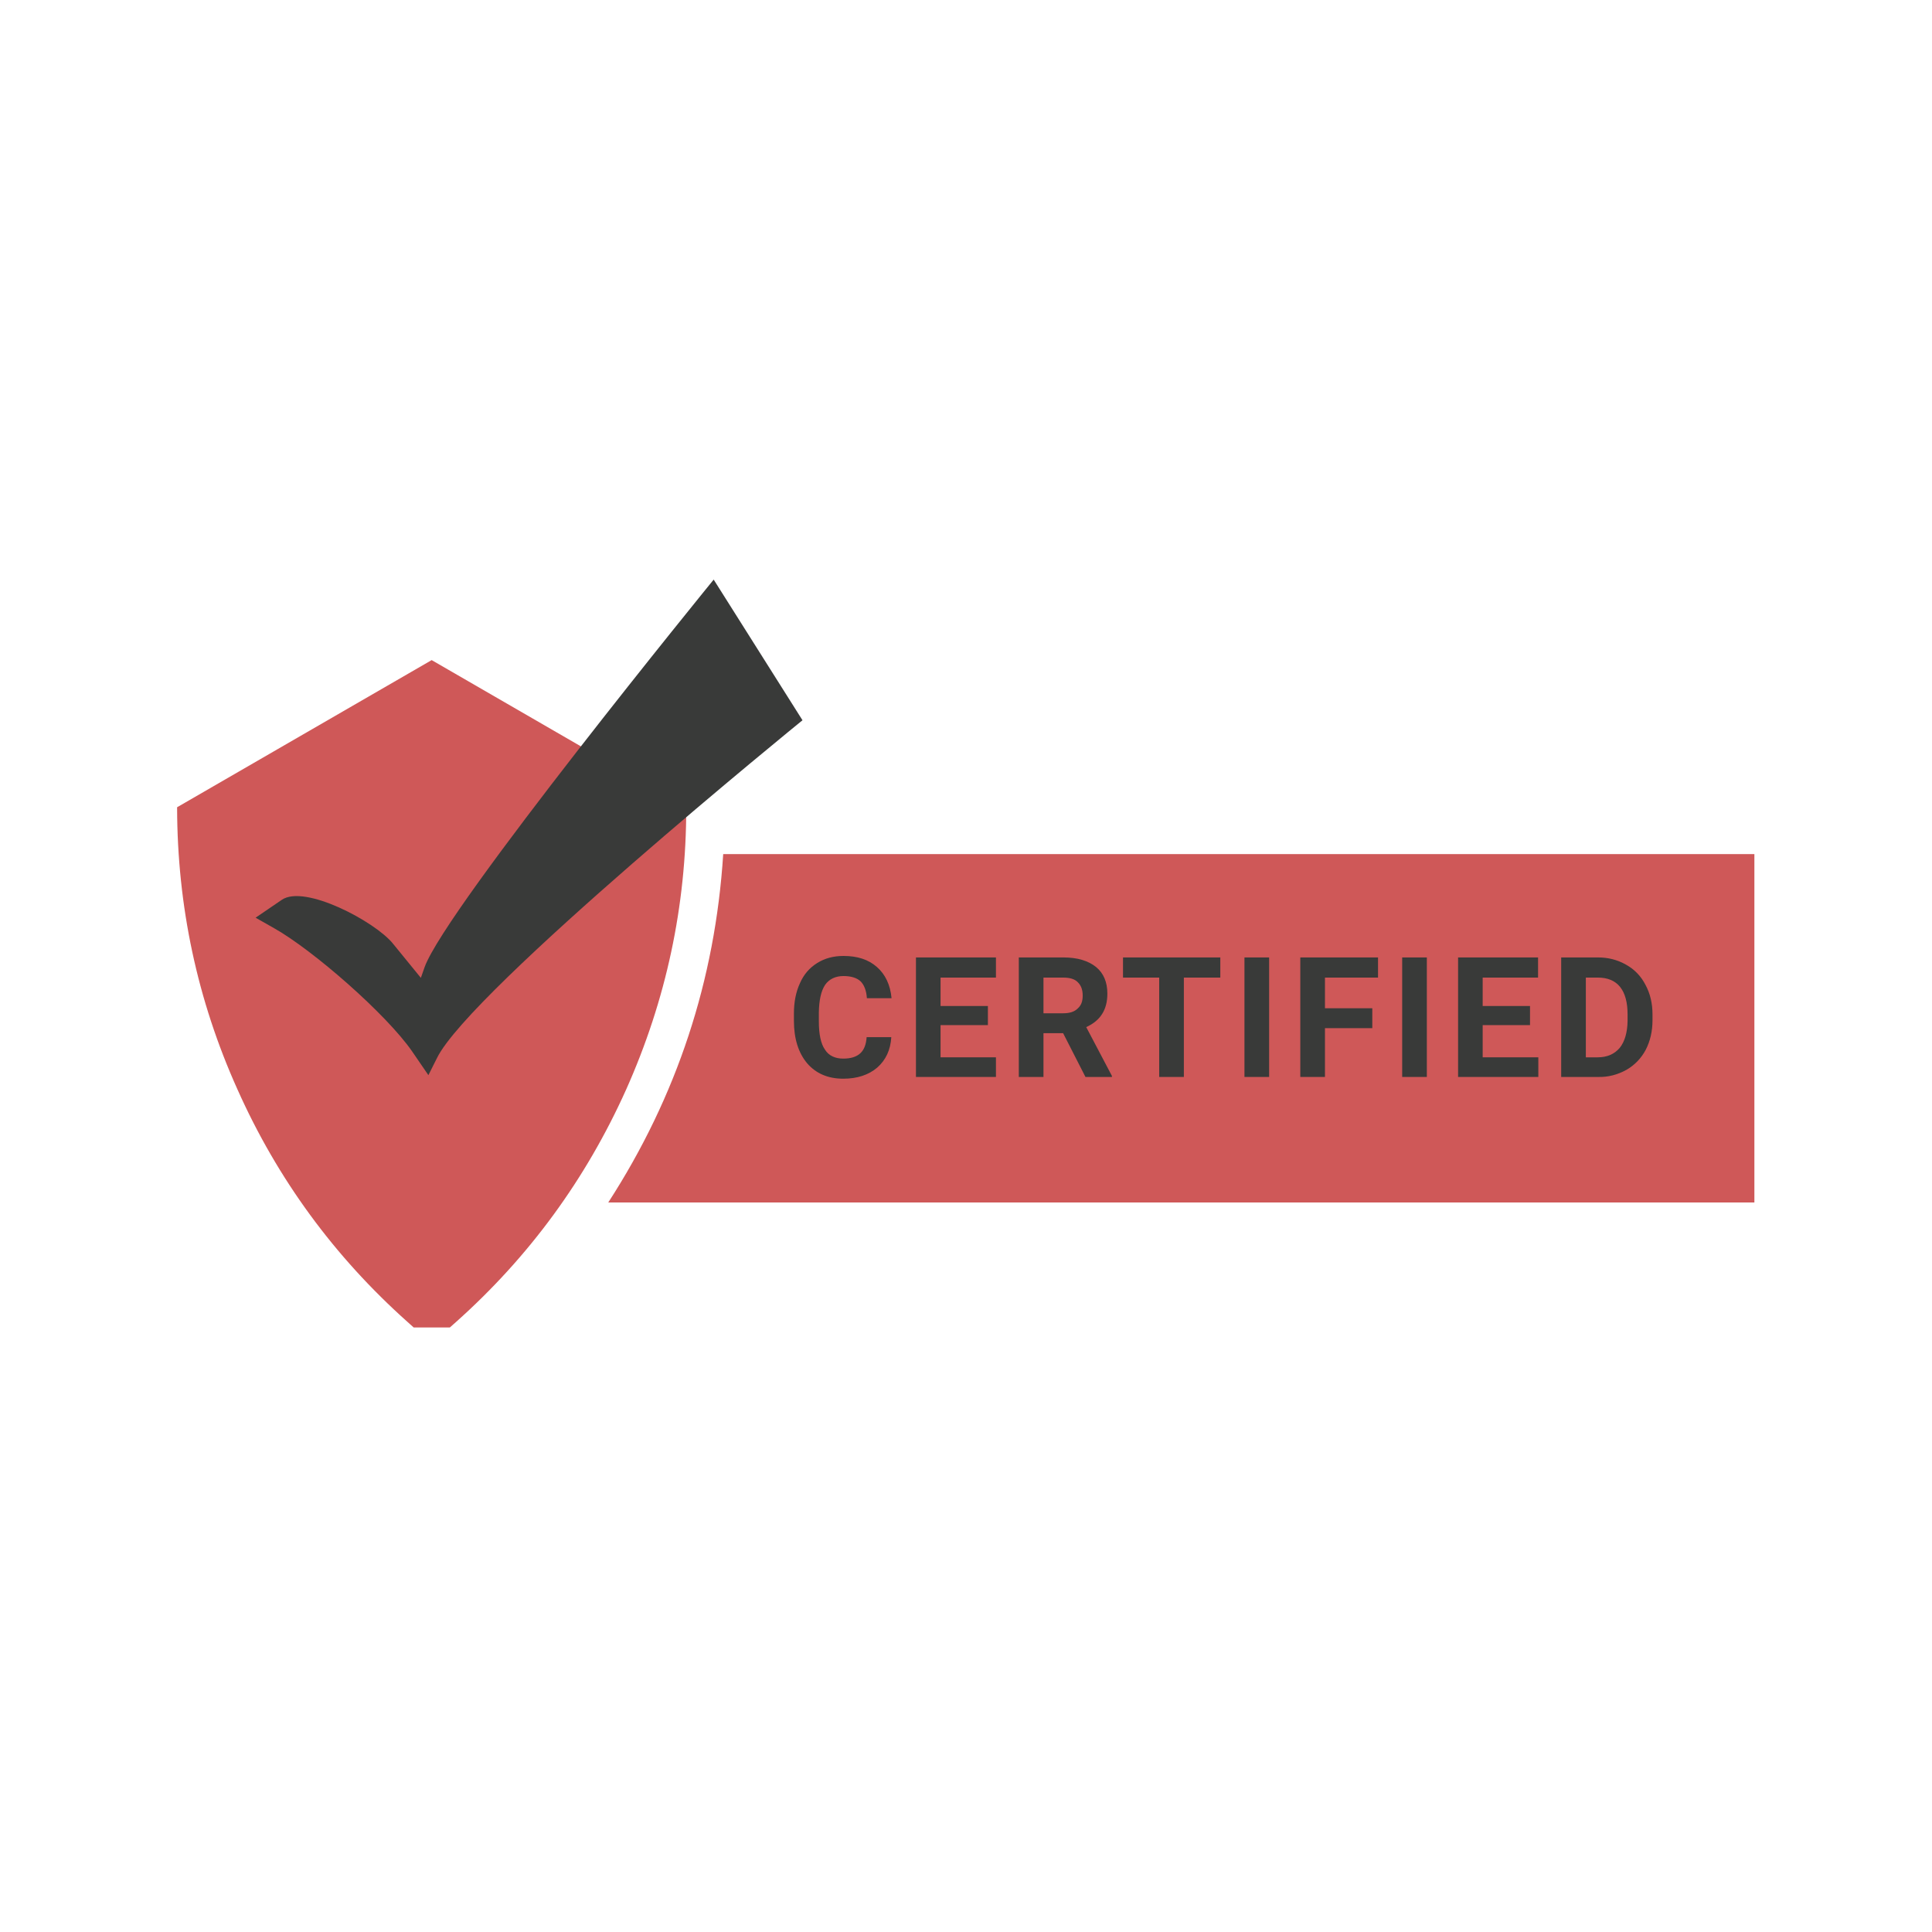 <svg xmlns="http://www.w3.org/2000/svg" xmlns:xlink="http://www.w3.org/1999/xlink" width="40" zoomAndPan="magnify" viewBox="0 0 30 30" height="40" preserveAspectRatio="xMidYMid meet" version="1.0"><defs><clipPath id="ed03926062"><path d="M 14.129 14 L 16.309 14 L 16.309 15 L 14.129 15 Z M 14.129 14 " clip-rule="nonzero"/></clipPath><clipPath id="f0f26d9e0d"><path d="M 16 14 L 16.309 14 L 16.309 15 L 16 15 Z M 16 14 " clip-rule="nonzero"/></clipPath><clipPath id="d7f0d15e87"><path d="M 14.129 13.789 L 15 13.789 L 15 15 L 14.129 15 Z M 14.129 13.789 " clip-rule="nonzero"/></clipPath><clipPath id="39cc88659b"><path d="M 14.129 13.789 L 16 13.789 L 16 15 L 14.129 15 Z M 14.129 13.789 " clip-rule="nonzero"/></clipPath><clipPath id="fea0ec0600"><path d="M 9 13 L 27.406 13 L 27.406 19 L 9 19 Z M 9 13 " clip-rule="nonzero"/></clipPath><clipPath id="8a5112c04d"><path d="M 2.73 10 L 11 10 L 11 20.613 L 2.73 20.613 Z M 2.73 10 " clip-rule="nonzero"/></clipPath></defs><g clip-path="url(#ed03926062)"><path fill="#cf5858" d="M 14.949 14.203 C 14.934 14.391 14.879 14.562 14.777 14.723 L 16.488 14.723 L 16.488 14.203 Z M 14.949 14.203 " fill-opacity="1" fill-rule="nonzero"/></g><path fill="#393a39" d="M 15.199 14.477 C 15.199 14.496 15.191 14.512 15.176 14.52 C 15.164 14.531 15.148 14.539 15.125 14.539 C 15.105 14.539 15.086 14.531 15.074 14.516 C 15.059 14.5 15.055 14.477 15.055 14.453 L 15.055 14.441 C 15.055 14.422 15.055 14.406 15.062 14.395 C 15.066 14.383 15.078 14.371 15.09 14.363 C 15.098 14.359 15.113 14.355 15.129 14.355 C 15.148 14.355 15.164 14.359 15.176 14.371 C 15.191 14.383 15.195 14.398 15.199 14.418 L 15.164 14.418 C 15.16 14.406 15.156 14.398 15.152 14.391 C 15.148 14.387 15.137 14.383 15.129 14.383 C 15.113 14.383 15.105 14.391 15.102 14.398 C 15.094 14.406 15.09 14.422 15.09 14.438 L 15.09 14.453 C 15.09 14.473 15.094 14.484 15.098 14.496 C 15.105 14.504 15.113 14.508 15.125 14.508 C 15.137 14.508 15.148 14.504 15.152 14.5 C 15.156 14.496 15.16 14.488 15.16 14.477 Z M 15.199 14.477 " fill-opacity="1" fill-rule="nonzero"/><path fill="#393a39" d="M 15.344 14.457 L 15.273 14.457 L 15.273 14.504 L 15.355 14.504 L 15.355 14.535 L 15.234 14.535 L 15.234 14.355 L 15.355 14.355 L 15.355 14.387 L 15.273 14.387 L 15.273 14.43 L 15.344 14.43 Z M 15.344 14.457 " fill-opacity="1" fill-rule="nonzero"/><path fill="#393a39" d="M 15.457 14.469 L 15.426 14.469 L 15.426 14.535 L 15.391 14.535 L 15.391 14.355 L 15.457 14.355 C 15.477 14.355 15.492 14.363 15.504 14.371 C 15.516 14.379 15.523 14.395 15.523 14.41 C 15.523 14.422 15.52 14.434 15.516 14.441 C 15.508 14.449 15.5 14.457 15.488 14.461 L 15.527 14.535 L 15.488 14.535 Z M 15.426 14.441 L 15.457 14.441 C 15.465 14.441 15.473 14.438 15.477 14.434 C 15.484 14.43 15.484 14.422 15.484 14.414 C 15.484 14.406 15.484 14.398 15.477 14.395 C 15.473 14.391 15.465 14.387 15.457 14.387 L 15.426 14.387 Z M 15.426 14.441 " fill-opacity="1" fill-rule="nonzero"/><path fill="#393a39" d="M 15.691 14.387 L 15.637 14.387 L 15.637 14.535 L 15.598 14.535 L 15.598 14.387 L 15.547 14.387 L 15.547 14.355 L 15.691 14.355 Z M 15.691 14.387 " fill-opacity="1" fill-rule="nonzero"/><path fill="#393a39" d="M 15.727 14.355 L 15.762 14.355 L 15.762 14.535 L 15.727 14.535 Z M 15.727 14.355 " fill-opacity="1" fill-rule="nonzero"/><path fill="#393a39" d="M 15.918 14.461 L 15.848 14.461 L 15.848 14.535 L 15.809 14.535 L 15.809 14.355 L 15.926 14.355 L 15.926 14.387 L 15.848 14.387 L 15.848 14.434 L 15.918 14.434 Z M 15.918 14.461 " fill-opacity="1" fill-rule="nonzero"/><path fill="#393a39" d="M 15.965 14.355 L 16 14.355 L 16 14.535 L 15.965 14.535 Z M 15.965 14.355 " fill-opacity="1" fill-rule="nonzero"/><g clip-path="url(#f0f26d9e0d)"><path fill="#393a39" d="M 16.152 14.457 L 16.082 14.457 L 16.082 14.504 L 16.168 14.504 L 16.168 14.535 L 16.047 14.535 L 16.047 14.355 L 16.168 14.355 L 16.168 14.387 L 16.082 14.387 L 16.082 14.43 L 16.152 14.43 Z M 16.152 14.457 " fill-opacity="1" fill-rule="nonzero"/><path fill="#393a39" d="M 16.199 14.535 L 16.199 14.355 L 16.254 14.355 C 16.27 14.355 16.285 14.359 16.297 14.367 C 16.309 14.375 16.32 14.383 16.328 14.398 C 16.332 14.41 16.336 14.426 16.336 14.441 L 16.336 14.449 C 16.336 14.469 16.332 14.48 16.328 14.496 C 16.32 14.508 16.312 14.516 16.297 14.523 C 16.285 14.531 16.27 14.535 16.258 14.535 Z M 16.238 14.387 L 16.238 14.504 L 16.254 14.504 C 16.27 14.504 16.281 14.5 16.289 14.492 C 16.297 14.48 16.301 14.469 16.301 14.453 L 16.301 14.441 C 16.301 14.422 16.297 14.41 16.289 14.402 C 16.281 14.391 16.27 14.387 16.254 14.387 Z M 16.238 14.387 " fill-opacity="1" fill-rule="nonzero"/></g><g clip-path="url(#d7f0d15e87)"><path fill="#cf5858" d="M 14.477 14.902 L 14.512 14.934 L 14.547 14.902 C 14.777 14.695 14.891 14.441 14.891 14.133 L 14.512 13.91 L 14.129 14.133 C 14.129 14.441 14.246 14.695 14.477 14.902 Z M 14.477 14.902 " fill-opacity="1" fill-rule="nonzero"/></g><g clip-path="url(#39cc88659b)"><path fill="#393a39" d="M 14.246 14.297 L 14.277 14.312 C 14.336 14.348 14.445 14.441 14.48 14.496 L 14.508 14.531 L 14.52 14.508 C 14.566 14.406 15.066 14 15.066 14 L 14.934 13.793 C 14.934 13.793 14.531 14.281 14.5 14.371 L 14.496 14.387 L 14.453 14.336 C 14.426 14.305 14.32 14.246 14.285 14.27 Z M 14.246 14.297 " fill-opacity="1" fill-rule="nonzero"/></g><g clip-path="url(#fea0ec0600)"><path fill="#cf5858" d="M 11.23 13.262 C 11.105 15.219 10.512 17.023 9.445 18.672 L 27.242 18.672 L 27.242 13.262 Z M 11.23 13.262 " fill-opacity="1" fill-rule="nonzero"/></g><path fill="#393a39" d="M 13.84 16.105 C 13.828 16.305 13.754 16.461 13.621 16.578 C 13.488 16.691 13.312 16.75 13.094 16.75 C 12.855 16.75 12.668 16.668 12.531 16.508 C 12.398 16.348 12.328 16.129 12.328 15.852 L 12.328 15.738 C 12.328 15.559 12.359 15.402 12.422 15.266 C 12.48 15.133 12.57 15.027 12.691 14.953 C 12.809 14.879 12.945 14.844 13.098 14.844 C 13.312 14.844 13.484 14.898 13.617 15.016 C 13.746 15.129 13.824 15.289 13.844 15.5 L 13.461 15.5 C 13.453 15.379 13.418 15.293 13.363 15.238 C 13.305 15.184 13.215 15.156 13.098 15.156 C 12.973 15.156 12.875 15.203 12.812 15.293 C 12.75 15.387 12.719 15.527 12.715 15.719 L 12.715 15.859 C 12.715 16.059 12.746 16.207 12.809 16.297 C 12.867 16.391 12.965 16.438 13.094 16.438 C 13.211 16.438 13.301 16.41 13.359 16.355 C 13.418 16.301 13.449 16.219 13.457 16.105 Z M 13.84 16.105 " fill-opacity="1" fill-rule="nonzero"/><path fill="#393a39" d="M 15.34 15.918 L 14.605 15.918 L 14.605 16.418 L 15.465 16.418 L 15.465 16.723 L 14.223 16.723 L 14.223 14.867 L 15.465 14.867 L 15.465 15.18 L 14.605 15.18 L 14.605 15.621 L 15.34 15.621 Z M 15.34 15.918 " fill-opacity="1" fill-rule="nonzero"/><path fill="#393a39" d="M 16.508 16.043 L 16.203 16.043 L 16.203 16.723 L 15.82 16.723 L 15.82 14.867 L 16.512 14.867 C 16.73 14.867 16.898 14.918 17.02 15.016 C 17.137 15.113 17.195 15.25 17.195 15.43 C 17.195 15.555 17.168 15.66 17.113 15.746 C 17.059 15.832 16.977 15.898 16.867 15.949 L 17.266 16.707 L 17.266 16.723 L 16.855 16.723 Z M 16.203 15.734 L 16.512 15.734 C 16.609 15.734 16.684 15.711 16.734 15.66 C 16.789 15.613 16.812 15.547 16.812 15.461 C 16.812 15.371 16.789 15.305 16.738 15.254 C 16.691 15.203 16.613 15.18 16.512 15.18 L 16.203 15.18 Z M 16.203 15.734 " fill-opacity="1" fill-rule="nonzero"/><path fill="#393a39" d="M 18.949 15.18 L 18.383 15.18 L 18.383 16.723 L 18 16.723 L 18 15.18 L 17.438 15.18 L 17.438 14.867 L 18.949 14.867 Z M 18.949 15.18 " fill-opacity="1" fill-rule="nonzero"/><path fill="#393a39" d="M 19.324 14.867 L 19.707 14.867 L 19.707 16.723 L 19.324 16.723 Z M 19.324 14.867 " fill-opacity="1" fill-rule="nonzero"/><path fill="#393a39" d="M 21.309 15.965 L 20.574 15.965 L 20.574 16.723 L 20.191 16.723 L 20.191 14.867 L 21.398 14.867 L 21.398 15.18 L 20.574 15.18 L 20.574 15.656 L 21.309 15.656 Z M 21.309 15.965 " fill-opacity="1" fill-rule="nonzero"/><path fill="#393a39" d="M 21.773 14.867 L 22.156 14.867 L 22.156 16.723 L 21.773 16.723 Z M 21.773 14.867 " fill-opacity="1" fill-rule="nonzero"/><path fill="#393a39" d="M 23.758 15.918 L 23.023 15.918 L 23.023 16.418 L 23.887 16.418 L 23.887 16.723 L 22.641 16.723 L 22.641 14.867 L 23.883 14.867 L 23.883 15.18 L 23.023 15.18 L 23.023 15.621 L 23.758 15.621 Z M 23.758 15.918 " fill-opacity="1" fill-rule="nonzero"/><path fill="#393a39" d="M 24.242 16.723 L 24.242 14.867 L 24.812 14.867 C 24.969 14.867 25.113 14.902 25.25 14.98 C 25.383 15.055 25.48 15.156 25.551 15.293 C 25.625 15.43 25.66 15.582 25.66 15.754 L 25.66 15.84 C 25.66 16.012 25.625 16.164 25.555 16.301 C 25.484 16.434 25.383 16.539 25.254 16.613 C 25.117 16.688 24.973 16.727 24.816 16.723 Z M 24.625 15.18 L 24.625 16.418 L 24.809 16.418 C 24.957 16.418 25.07 16.367 25.152 16.27 C 25.23 16.172 25.27 16.031 25.273 15.852 L 25.273 15.754 C 25.273 15.562 25.234 15.422 25.156 15.324 C 25.078 15.227 24.961 15.18 24.812 15.18 Z M 24.625 15.18 " fill-opacity="1" fill-rule="nonzero"/><g clip-path="url(#8a5112c04d)"><path fill="#cf5858" d="M 6.328 20.527 L 6.703 20.863 L 7.082 20.527 C 8.219 19.512 9.098 18.309 9.723 16.918 C 10.344 15.527 10.656 14.07 10.656 12.547 L 10.656 12.535 L 6.703 10.25 L 2.75 12.535 L 2.75 12.547 C 2.754 14.07 3.062 15.527 3.688 16.918 C 4.309 18.309 5.191 19.512 6.328 20.527 Z M 6.328 20.527 " fill-opacity="1" fill-rule="nonzero"/></g><path fill="#393a39" d="M 3.969 14.25 L 4.258 14.414 C 4.867 14.758 6 15.75 6.398 16.324 L 6.652 16.695 L 6.785 16.43 C 7.293 15.383 12.461 11.184 12.461 11.184 L 11.082 9 C 11.082 9 6.926 14.098 6.594 15.016 L 6.535 15.184 L 6.098 14.648 C 5.824 14.312 4.73 13.727 4.375 13.973 Z M 3.969 14.25 " fill-opacity="1" fill-rule="nonzero"/></svg>